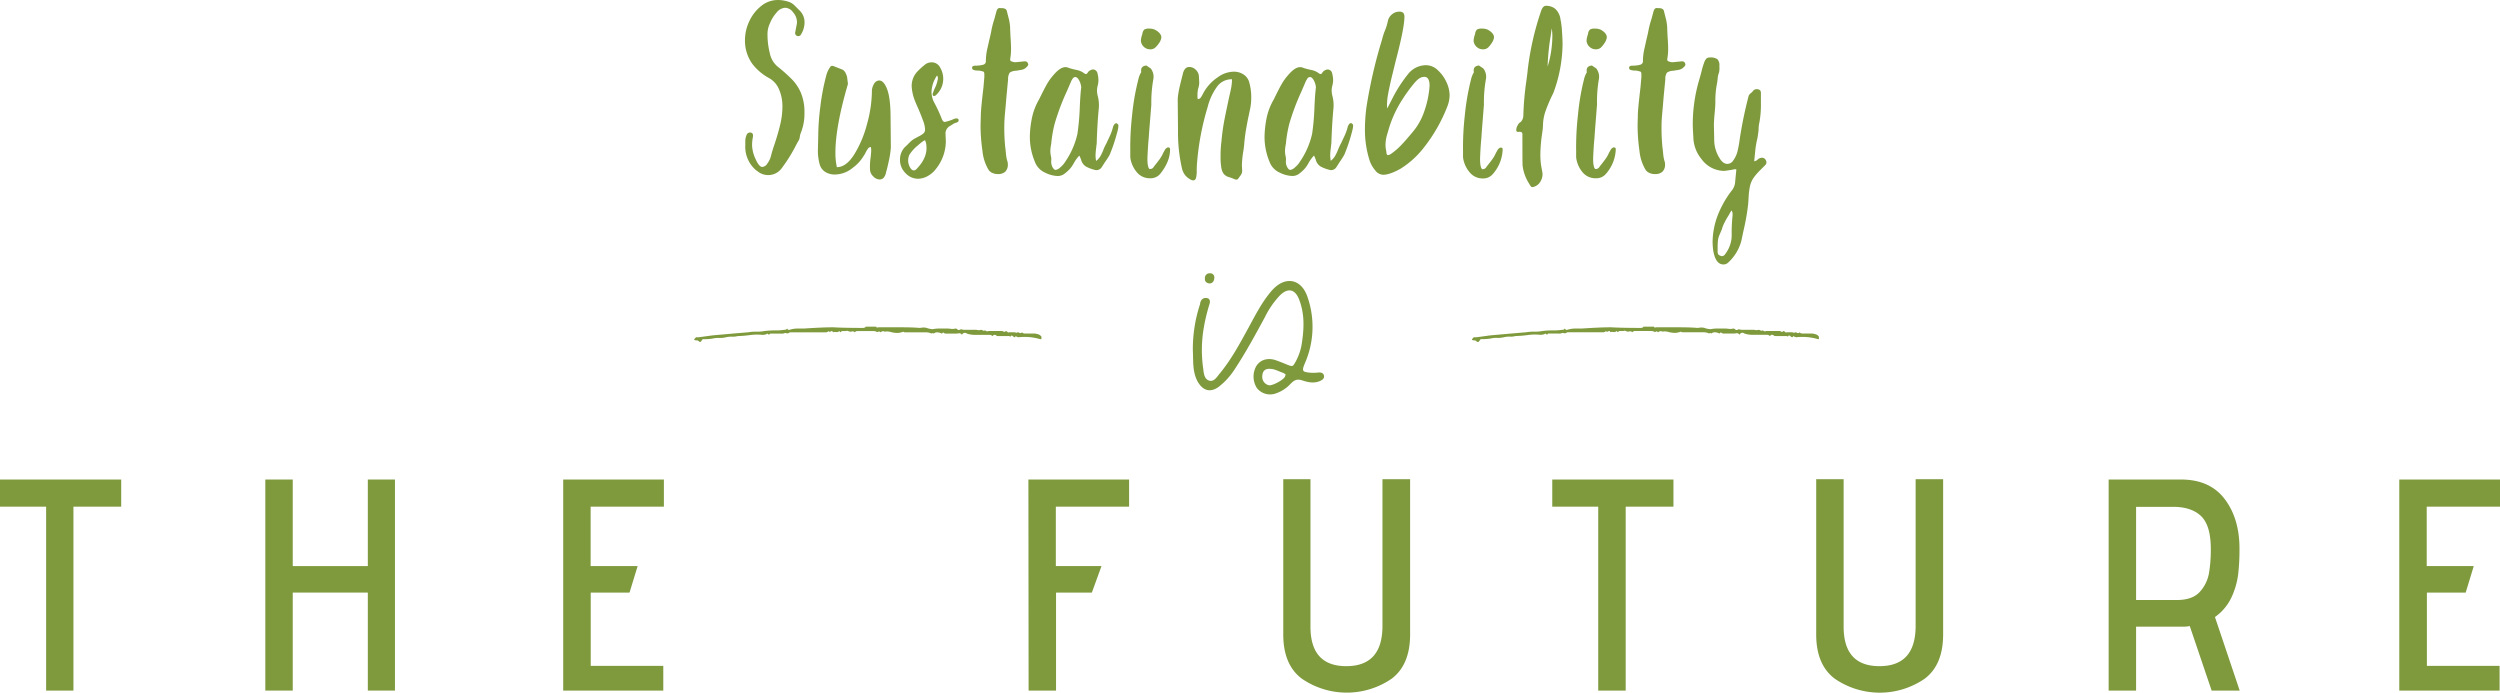 <svg xmlns="http://www.w3.org/2000/svg" viewBox="0 0 837.49 232.05"><g style="isolation:isolate"><g style="isolation:isolate"><path d="M15.45,169.73H0v-9.09H40.6v9.09h-16v61.61H15.45Z" style="fill:#7e9a3d"/><path d="M123.22,198.51H98.07v32.83H88.88v-70.7h9.19v29h25.15v-29h9.09v70.7h-9.09Z" style="fill:#7e9a3d"/><path d="M188.67,160.64H222.4v9.09H197.86v19.9h15.75l-2.72,8.88h-13v24.55H222.2v8.28H188.67Z" style="fill:#7e9a3d"/><path d="M344.51,160.64h33.73v9.09H353.7v19.9H369l-3.23,8.88h-12v32.83h-9.19Z" style="fill:#7e9a3d"/><path d="M472.38,160.54v52q0,10.2-6.22,14.85a26.58,26.58,0,0,1-30,0q-6.27-4.65-6.27-14.85v-52H439v49.39q0,13.23,12,13.23t12.12-13.23V160.54Z" style="fill:#7e9a3d"/><path d="M535.4,169.73H520v-9.09h40.6v9.09h-16v61.61H535.4Z" style="fill:#7e9a3d"/><path d="M650.94,160.54v52q0,10.2-6.21,14.85a26.6,26.6,0,0,1-30.05,0q-6.25-4.65-6.26-14.85v-52h9.19v49.39q0,13.23,12,13.23t12.12-13.23V160.54Z" style="fill:#7e9a3d"/><path d="M733.56,209.72a9.77,9.77,0,0,1-2.32.21H715.58v21.41h-9.19v-70.7h24.24q9.69,0,14.65,6.56t4.94,16.67a72.5,72.5,0,0,1-.45,8.58,26.11,26.11,0,0,1-2.22,7.63A16.77,16.77,0,0,1,742,206.7l8.29,24.64h-9.4Zm3.38-11.46A12.45,12.45,0,0,0,740,192a47.29,47.29,0,0,0,.61-8.13q0-7.87-3.28-11t-9.55-3.08H715.58V201h13.64Q734.47,201,736.94,198.26Z" style="fill:#7e9a3d"/><path d="M803.75,160.64h33.74v9.09H812.94v19.9H828.7L826,198.51h-13v24.55h24.35v8.28H803.75Z" style="fill:#7e9a3d"/></g></g><g style="isolation:isolate"><g style="isolation:isolate"><path d="M253.49,57.2a10.27,10.27,0,0,1-3.82-8.51V47.32a5.41,5.41,0,0,1,.49-2.24,1.2,1.2,0,0,1,1.08-.69c.78,0,1.11.46,1,1.37a15.18,15.18,0,0,0-.3,2.84,11.69,11.69,0,0,0,1.18,4.69q1.17,2.64,2.25,2.64a2.25,2.25,0,0,0,1.71-1.18,7.21,7.21,0,0,0,1.12-2.24c.33-1.31.78-2.81,1.37-4.5.85-2.61,1.48-4.86,1.91-6.75a26.07,26.07,0,0,0,.63-5.67A14.25,14.25,0,0,0,261,30a7.68,7.68,0,0,0-3.33-3.82,17.88,17.88,0,0,1-5.57-4.69,13.32,13.32,0,0,1-2.54-8A14.9,14.9,0,0,1,251,7.14a14.06,14.06,0,0,1,4-5.14,8.84,8.84,0,0,1,5.58-2,11.18,11.18,0,0,1,3.08.44A5.22,5.22,0,0,1,266,1.66l1.86,1.86a5.45,5.45,0,0,1,1.66,4,7.73,7.73,0,0,1-1.17,4,1.07,1.07,0,0,1-.88.58,1,1,0,0,1-.88-.39,1.06,1.06,0,0,1-.2-.88l.49-2.54a3.89,3.89,0,0,0,.1-1,5,5,0,0,0-1.27-3.13,3.52,3.52,0,0,0-2.64-1.56,4,4,0,0,0-2.88,1.56,12.48,12.48,0,0,0-2.3,3.72,8.3,8.3,0,0,0-.78,3.62,25.4,25.4,0,0,0,.78,6.35,7.84,7.84,0,0,0,2.54,4.4,56.24,56.24,0,0,1,4.89,4.35,14.85,14.85,0,0,1,3,4.55,16.63,16.63,0,0,1,1.17,6.55,17.27,17.27,0,0,1-1.27,6.94,5.06,5.06,0,0,0-.29,1.23,3.37,3.37,0,0,1-.39,1.22c-.26.39-.65,1.11-1.18,2.15A50.83,50.83,0,0,1,262,56.17a5.61,5.61,0,0,1-8.46,1Z" style="fill:#7e9a3d"/><path d="M292.45,59a3.21,3.21,0,0,1-1-2.3,20.73,20.73,0,0,1,.2-3.91c.13-1.17.2-2,.2-2.35a5.48,5.48,0,0,0-.1-1.17,1.17,1.17,0,0,0-1,.54,9.6,9.6,0,0,0-.78,1.32,7.51,7.51,0,0,1-.69,1.17,13.46,13.46,0,0,1-3.61,3.91,9.49,9.49,0,0,1-6,2.25,5.83,5.83,0,0,1-3.23-.88,4.35,4.35,0,0,1-1.85-2.54A17,17,0,0,1,274,50l.1-4.2a82.76,82.76,0,0,1,.73-10.22,73.52,73.52,0,0,1,2-10.41,8.63,8.63,0,0,1,1.36-2.84c.26-.32.69-.35,1.28-.09l2.54,1c.78.26,1.37,1.11,1.76,2.54l.29,2.35q-4.2,14.28-4.2,23.08a22.28,22.28,0,0,0,.49,4.79q3.12,0,5.81-4.26a36.93,36.93,0,0,0,4.31-10.26,42.13,42.13,0,0,0,1.61-10.71,4.81,4.81,0,0,1,.73-2.69,2.06,2.06,0,0,1,1.71-1.12c1.05,0,1.94,1,2.69,3s1.13,5.22,1.13,9.58l.09,9.88a30,30,0,0,1-.68,4.5c-.39,1.82-.68,3-.88,3.61a4.14,4.14,0,0,1-.83,2,1.84,1.84,0,0,1-1.42.59A3.12,3.12,0,0,1,292.45,59Z" style="fill:#7e9a3d"/><path d="M303.35,58a6.12,6.12,0,0,1-1.85-4.5,5.91,5.91,0,0,1,2.15-4.69l1.12-1.12a6.8,6.8,0,0,1,1.42-1.13c.32-.19.83-.47,1.52-.83a9.22,9.22,0,0,0,1.61-1,1.76,1.76,0,0,0,.58-1.27,9,9,0,0,0-.63-2.93c-.43-1.17-.91-2.41-1.47-3.72s-1-2.24-1.22-2.83A15.82,15.82,0,0,1,305.41,29a7,7,0,0,1,2.15-5.28,23.44,23.44,0,0,1,2.34-2.1,3.53,3.53,0,0,1,2.16-.74A3.16,3.16,0,0,1,315,22.73a7.34,7.34,0,0,1-1.37,9.05c-.39.39-.72.49-1,.29s-.26-.65,0-1.17a11.46,11.46,0,0,1,.78-1.86,11.19,11.19,0,0,0,.79-2.74,1.57,1.57,0,0,0-.3-1,10.38,10.38,0,0,0-1.85,5.48,7.77,7.77,0,0,0,.88,3.52,46.54,46.54,0,0,1,2.54,5.47,2.78,2.78,0,0,0,.44.79.79.79,0,0,0,.63.29,16.25,16.25,0,0,0,3.23-1.08,1.8,1.8,0,0,1,.68-.09c.4,0,.62.16.69.49v.09a.7.7,0,0,1-.44.69,2,2,0,0,1-.54.19,3.77,3.77,0,0,0-.93.44l-.83.54A2.86,2.86,0,0,0,316.75,45l.1,2.34a15,15,0,0,1-3.43,9.39A8.65,8.65,0,0,1,310.74,59a6.76,6.76,0,0,1-3.28.88A5.71,5.71,0,0,1,303.35,58Zm7-8.5A5.4,5.4,0,0,0,309.9,47c-.32,0-1.17.6-2.54,1.81a12.62,12.62,0,0,0-2.74,3.08,4.61,4.61,0,0,0,.44,4.5c.56.78,1.16.91,1.81.39Q310.4,53.29,310.39,49.48Z" style="fill:#7e9a3d"/><path d="M332.44,57.93a2.81,2.81,0,0,1-1.32-1.12,15.07,15.07,0,0,1-2-6.26,59.28,59.28,0,0,1-.64-8.8l.1-3.32q0-1.77.88-9.19l.29-3.43v-.88c0-.52-.09-.83-.29-.93a7.42,7.42,0,0,0-1.47-.34c-.13,0-.42,0-.88-.05a2.87,2.87,0,0,1-1.07-.24.63.63,0,0,1-.39-.59c0-.32.09-.54.29-.63a2.32,2.32,0,0,1,1-.15,9.36,9.36,0,0,0,1.32-.1,3.86,3.86,0,0,0,.93-.19,1.17,1.17,0,0,0,1.07-1.27,18.26,18.26,0,0,1,.49-4.11c.33-1.43.52-2.31.59-2.64.39-1.57.65-2.74.78-3.52a28.12,28.12,0,0,1,1-3.81l.68-2.55c.26-.91.75-1.27,1.47-1.07a5.71,5.71,0,0,1,.68,0,2,2,0,0,1,.88.29,1.12,1.12,0,0,1,.49.83c.07.26.26,1,.59,2.3a15,15,0,0,1,.49,3.67l.1,2.15c.12,1.82.19,3.22.19,4.2a18.1,18.1,0,0,1-.19,3l-.1.69a.65.65,0,0,0,.29.63,6.08,6.08,0,0,0,1.17.34h.4l1.95-.19c.59-.07,1-.1,1.17-.1q.89,0,1.08,1.08c0,.19-.16.45-.49.78a3.1,3.1,0,0,1-1.86,1l-1.76.29a3.83,3.83,0,0,0-2.1.64,3.82,3.82,0,0,0-.54,2.2l-.58,6.15-.3,3.53c-.26,2.6-.39,4.53-.39,5.76a64.42,64.42,0,0,0,.3,7.24c.06.39.14,1.12.24,2.2a12.67,12.67,0,0,0,.54,2.79,2.64,2.64,0,0,1,.1.78,3.27,3.27,0,0,1-.88,2.54,3.42,3.42,0,0,1-2.35.78A4.34,4.34,0,0,1,332.44,57.93Z" style="fill:#7e9a3d"/><path d="M350.09,57.83a6.38,6.38,0,0,1-3.42-3.66A21.49,21.49,0,0,1,345,45.66a33.21,33.21,0,0,1,.68-6.06,20.76,20.76,0,0,1,2.44-6.36q1.58-3.23,2.5-4.88a18.44,18.44,0,0,1,2.3-3.23c1.49-1.76,2.83-2.64,4-2.64a2.67,2.67,0,0,1,1.18.29,23.92,23.92,0,0,0,2.49.64,6.12,6.12,0,0,1,2.59,1.12c.52.39.91.33,1.18-.19a1.93,1.93,0,0,1,.78-.74,2.16,2.16,0,0,1,1-.34,1.48,1.48,0,0,1,1,.39,1.63,1.63,0,0,1,.54,1c.06.26.13.59.2,1a9.89,9.89,0,0,1,.09,1.46,7.4,7.4,0,0,1-.24,1.52,7.51,7.51,0,0,0-.24,1.61,7.63,7.63,0,0,0,.29,2.06,12.06,12.06,0,0,1,.29,4.2q-.49,5.09-.68,11.54c-.07.52-.15,1.22-.25,2.1a19.15,19.15,0,0,0-.14,2.1,11.68,11.68,0,0,0,.19,1.67,5.84,5.84,0,0,0,1.42-1.57,14.8,14.8,0,0,0,1.12-2.44,21.12,21.12,0,0,1,1-2.06c.13-.32.46-1,1-2.15a16.88,16.88,0,0,0,1.17-3.32,3.24,3.24,0,0,1,.59-.93,1,1,0,0,1,.59-.15c.39.26.58.49.58.69a6.63,6.63,0,0,1-.19,1.51c-.13.56-.23.93-.3,1.13a54.79,54.79,0,0,1-2.44,7.23,24.24,24.24,0,0,1-1.57,2.45L369,56.12a2.16,2.16,0,0,1-1.86.88,12.61,12.61,0,0,1-3.27-1.17,3.69,3.69,0,0,1-1.71-2.35c-.07-.19-.15-.4-.25-.63s-.21-.47-.34-.73a11.48,11.48,0,0,0-1.76,2.39,11.64,11.64,0,0,1-1.27,1.91,12.53,12.53,0,0,1-2.1,1.9,3.77,3.77,0,0,1-2.2.64A10.3,10.3,0,0,1,350.09,57.83ZM355.27,56a7.12,7.12,0,0,0,1.57-1.81,26.56,26.56,0,0,0,4.1-9.39,82.21,82.21,0,0,0,.79-9q.19-4.41.48-6.55a6,6,0,0,0-.83-2.55c-.42-.65-.83-.94-1.22-.88a1,1,0,0,0-.83.54c-.23.36-.37.6-.44.73l-1.56,3.62a77.68,77.68,0,0,0-4,10.66,41.86,41.86,0,0,0-1.18,6.84c-.06.27-.13.64-.19,1.13a9.36,9.36,0,0,0-.1,1.32,8.71,8.71,0,0,0,.2,1.66,3.94,3.94,0,0,1,.09,1.47v.39a3.77,3.77,0,0,0,.49,1.91c.33.55.65.83,1,.83A3.09,3.09,0,0,0,355.27,56Z" style="fill:#7e9a3d"/><path d="M380.79,57.64a9.59,9.59,0,0,1-2.15-4.94V50.36a93.9,93.9,0,0,1,.59-11.54A79,79,0,0,1,381,28c.06-.26.18-.73.34-1.41a8.15,8.15,0,0,1,.63-1.81c.07-.13.15-.28.25-.44a.45.45,0,0,0,.05-.44v-.3c0-1,.58-1.53,1.76-1.66l1.47,1a4.56,4.56,0,0,1,.88,3.52,43.69,43.69,0,0,0-.69,8.6L385,43.71l-.2,2.73c-.13,1.31-.26,3.26-.39,5.87s.23,4,.68,4.3a1.55,1.55,0,0,0,1-.24,2.91,2.91,0,0,0,.59-.73c.59-.72,1.15-1.45,1.71-2.2a11.43,11.43,0,0,0,1.32-2.3,6,6,0,0,0,.34-.59c.1-.19.21-.39.34-.59.39-.39.69-.58.88-.58s.53.06.59.19a1.46,1.46,0,0,1,.1.59q0,3.92-3.23,8a4.19,4.19,0,0,1-3.42,1.56A5.6,5.6,0,0,1,380.79,57.64Zm2.4-41.95a3,3,0,0,1-1-2.1,7.33,7.33,0,0,1,.49-2.15,2.43,2.43,0,0,1,.64-1.52,2.8,2.8,0,0,1,1.61-.34A4.59,4.59,0,0,1,387,10c1.37.78,2.05,1.63,2.05,2.55a4,4,0,0,1-.68,1.76A8.88,8.88,0,0,1,387,15.94a2.41,2.41,0,0,1-1.71.58A3,3,0,0,1,383.19,15.69Z" style="fill:#7e9a3d"/><path d="M398.78,60.13A6.59,6.59,0,0,1,397,58.67a6.1,6.1,0,0,1-1-2.06,54.2,54.2,0,0,1-1.37-13.1l-.1-10.36a27.35,27.35,0,0,1,.73-4.4q.65-2.74.93-3.72a4.35,4.35,0,0,1,.83-2,1.82,1.82,0,0,1,1.42-.59,3.06,3.06,0,0,1,2.2,1,3.15,3.15,0,0,1,1,2.29l.1,2a6.9,6.9,0,0,1-.39,2.05,10.81,10.81,0,0,0-.2,2.25,4.17,4.17,0,0,0,.1,1.17,1.18,1.18,0,0,0,1-.53,10.73,10.73,0,0,0,.78-1.32,8.77,8.77,0,0,1,.68-1.18,15.13,15.13,0,0,1,4.26-4.3,9.31,9.31,0,0,1,5.32-1.86,5.86,5.86,0,0,1,3.28.93,4.59,4.59,0,0,1,1.91,2.59,18.37,18.37,0,0,1,.68,5.09,18.11,18.11,0,0,1-.29,3.42l-.59,2.84c-.13.52-.37,1.77-.73,3.76a54.07,54.07,0,0,0-.74,5.62c-.13,1.31-.26,2.28-.39,2.94a32.37,32.37,0,0,0-.39,4.3l.1,1.76a2.6,2.6,0,0,1-.59,1.56q-.58.78-.78,1.08c-.26.32-.68.35-1.27.1a13.5,13.5,0,0,0-1.71-.64,3.64,3.64,0,0,1-1.81-1.08,4.72,4.72,0,0,1-.78-1.8,20.13,20.13,0,0,1-.3-4,37,37,0,0,1,.3-5.19,69.35,69.35,0,0,1,1.12-7.82c.56-2.8,1.13-5.51,1.71-8.11.07-.26.2-.87.39-1.81a14.41,14.41,0,0,0,.3-3A6,6,0,0,0,407.73,29a19.87,19.87,0,0,0-3.18,6.89A88.38,88.38,0,0,0,401,54.66c-.06.65-.1,1.5-.1,2.54a9.22,9.22,0,0,1-.24,2.4c-.16.55-.47.83-.93.83A2.27,2.27,0,0,1,398.78,60.13Z" style="fill:#7e9a3d"/><path d="M428.7,57.83a6.38,6.38,0,0,1-3.42-3.66,21.49,21.49,0,0,1-1.66-8.51,34.13,34.13,0,0,1,.68-6.06,20.52,20.52,0,0,1,2.45-6.36q1.56-3.23,2.49-4.88a18.44,18.44,0,0,1,2.3-3.23c1.5-1.76,2.83-2.64,4-2.64a2.66,2.66,0,0,1,1.17.29,23.92,23.92,0,0,0,2.49.64,6.12,6.12,0,0,1,2.59,1.12c.53.39.92.33,1.18-.19a1.93,1.93,0,0,1,.78-.74,2.16,2.16,0,0,1,1-.34,1.48,1.48,0,0,1,1,.39,1.58,1.58,0,0,1,.54,1c.07.26.13.59.2,1a9.73,9.73,0,0,1,.1,1.46,7.59,7.59,0,0,1-.25,1.52,7.51,7.51,0,0,0-.24,1.61,8.05,8.05,0,0,0,.29,2.06,11.83,11.83,0,0,1,.29,4.2Q446.21,41.56,446,48c-.07.52-.15,1.22-.25,2.1s-.14,1.58-.14,2.1a11.68,11.68,0,0,0,.19,1.67,5.84,5.84,0,0,0,1.42-1.57,15.58,15.58,0,0,0,1.13-2.44,21.54,21.54,0,0,1,1-2.06c.13-.32.46-1,1-2.15a17.61,17.61,0,0,0,1.18-3.32,3.3,3.3,0,0,1,.58-.93,1,1,0,0,1,.59-.15c.39.26.59.49.59.69a6.68,6.68,0,0,1-.2,1.51c-.13.56-.23.93-.29,1.13a55.07,55.07,0,0,1-2.45,7.23,26.15,26.15,0,0,1-1.56,2.45l-1.18,1.85a2.14,2.14,0,0,1-1.85.88,12.56,12.56,0,0,1-3.28-1.17,3.69,3.69,0,0,1-1.71-2.35l-.24-.63c-.1-.23-.22-.47-.35-.73a11.85,11.85,0,0,0-1.76,2.39,11,11,0,0,1-1.27,1.91,12.53,12.53,0,0,1-2.1,1.9,3.75,3.75,0,0,1-2.2.64A10.3,10.3,0,0,1,428.7,57.83ZM433.88,56a7.12,7.12,0,0,0,1.57-1.81,26.79,26.79,0,0,0,4.11-9.39,80,80,0,0,0,.78-9q.2-4.41.49-6.55a6.08,6.08,0,0,0-.83-2.55c-.43-.65-.83-.94-1.23-.88a1,1,0,0,0-.83.54c-.23.36-.37.6-.44.73l-1.56,3.62a79,79,0,0,0-4,10.66,40.78,40.78,0,0,0-1.17,6.84,8.94,8.94,0,0,0-.2,1.13,11.15,11.15,0,0,0-.1,1.32,8.71,8.71,0,0,0,.2,1.66,4.22,4.22,0,0,1,.1,1.47v.39a3.67,3.67,0,0,0,.49,1.91c.32.55.65.83,1,.83A3.05,3.05,0,0,0,433.88,56Z" style="fill:#7e9a3d"/><path d="M460.68,57.05a9.94,9.94,0,0,1-1.86-3.27A33.81,33.81,0,0,1,457.25,43a58.63,58.63,0,0,1,.49-7A162.88,162.88,0,0,1,463,13.2a22.63,22.63,0,0,1,.78-2.54A19.42,19.42,0,0,0,465,6.75a4,4,0,0,1,1.46-2.06,3.67,3.67,0,0,1,2.16-.78,1.91,1.91,0,0,1,1.51.44,2.1,2.1,0,0,1,.34,1.32q0,3.72-3,15.06c-.13.59-.49,2.05-1.07,4.4s-1,4.33-1.32,6a22.3,22.3,0,0,0-.44,3.82,7,7,0,0,0,.09,1.37l1.76-3.43a46.14,46.14,0,0,1,5.09-7.92,7.7,7.7,0,0,1,6.16-3.13,5.71,5.71,0,0,1,3.86,1.62,12.24,12.24,0,0,1,2.93,4A10.55,10.55,0,0,1,485.61,32a10.6,10.6,0,0,1-.78,3.72,53.29,53.29,0,0,1-7.78,13.64,30,30,0,0,1-7.92,7.19c-2.44,1.36-4.38,2-5.81,2A3.52,3.52,0,0,1,460.68,57.05ZM466,51.53a20.41,20.41,0,0,0,2.83-2.35c.85-.84,1.66-1.72,2.45-2.64l1.66-1.95a21.27,21.27,0,0,0,4.15-7.19,31.86,31.86,0,0,0,1.81-8.65c0-2-.58-3-1.76-3s-2.15.69-3.32,2.06A51.16,51.16,0,0,0,470,33a38.77,38.77,0,0,0-4.59,9.58c-.07.26-.29,1-.69,2.35a12.65,12.65,0,0,0-.58,3.62,9.58,9.58,0,0,0,.29,2.25,2,2,0,0,0,.15.88.47.47,0,0,0,.44.29A2.49,2.49,0,0,0,466,51.53Z" style="fill:#7e9a3d"/><path d="M492.26,57.64a9.5,9.5,0,0,1-2.15-4.94V50.36a94.16,94.16,0,0,1,.58-11.54A82.18,82.18,0,0,1,492.45,28c.07-.26.18-.73.34-1.41a8.69,8.69,0,0,1,.64-1.81c.07-.13.15-.28.25-.44a.44.44,0,0,0,0-.44v-.3c0-1,.59-1.53,1.76-1.66l1.47,1a4.52,4.52,0,0,1,.88,3.52,43.79,43.79,0,0,0-.68,8.6l-.69,8.71-.19,2.73c-.14,1.31-.27,3.26-.39,5.87s.22,4,.68,4.3a1.58,1.58,0,0,0,1-.24,2.9,2.9,0,0,0,.58-.73c.59-.72,1.16-1.45,1.71-2.2a11,11,0,0,0,1.33-2.3,6,6,0,0,0,.34-.59c.1-.19.21-.39.34-.59.39-.39.68-.58.88-.58s.52.06.59.19a1.49,1.49,0,0,1,.09.59,13.08,13.08,0,0,1-3.22,8,4.2,4.2,0,0,1-3.43,1.56A5.6,5.6,0,0,1,492.26,57.64Zm2.39-41.95a3,3,0,0,1-1-2.1,7.33,7.33,0,0,1,.49-2.15,2.49,2.49,0,0,1,.63-1.52,2.8,2.8,0,0,1,1.61-.34,4.64,4.64,0,0,1,2.06.39c1.37.78,2.05,1.63,2.05,2.55a4.17,4.17,0,0,1-.68,1.76,8.88,8.88,0,0,1-1.32,1.66,2.45,2.45,0,0,1-1.72.58A3,3,0,0,1,494.65,15.69Z" style="fill:#7e9a3d"/><path d="M512.69,62.24c-.19-.3-.32-.51-.39-.64a14.42,14.42,0,0,1-2.25-6.26Q510,53.59,510,45.08a.88.88,0,0,0-.3-.79,1.66,1.66,0,0,0-1.07-.09.61.61,0,0,1-.69-.69,3.25,3.25,0,0,1,.49-1.56,2.28,2.28,0,0,1,1-1.08,3.15,3.15,0,0,0,.88-2,97.62,97.62,0,0,1,1-11.64c.26-1.89.42-3.19.48-3.91a94.48,94.48,0,0,1,4.6-20c.39-.92.88-1.37,1.47-1.37A4.75,4.75,0,0,1,521.05,3a5.81,5.81,0,0,1,1.71,3.52,24.76,24.76,0,0,1,.49,3.86c.13,1.8.2,3.28.2,4.45a48,48,0,0,1-2.84,15.65,8.21,8.21,0,0,1-.44,1.07c-.16.33-.31.62-.44.88-.85,1.83-1.51,3.44-2,4.84a15.19,15.19,0,0,0-.83,4.45,19.13,19.13,0,0,1-.25,2.69c-.16,1.08-.27,1.91-.34,2.49-.19,2-.29,3.59-.29,4.89a23.39,23.39,0,0,0,.29,3.91c.2,1.11.33,1.8.39,2.06a4.65,4.65,0,0,1-.63,3,3.75,3.75,0,0,1-2.2,1.81,1.49,1.49,0,0,1-.59.09C513.08,62.67,512.89,62.53,512.69,62.24Zm6.9-44.84a35,35,0,0,0,.44-5.28,18.92,18.92,0,0,0-.2-2.64l-.39,2.74a75.94,75.94,0,0,0-1,10.07A30.4,30.4,0,0,0,519.59,17.4Z" style="fill:#7e9a3d"/><path d="M530.1,57.64A9.5,9.5,0,0,1,528,52.7V50.36a94.16,94.16,0,0,1,.58-11.54A82.18,82.18,0,0,1,530.29,28c.07-.26.18-.73.34-1.41a8.69,8.69,0,0,1,.64-1.81,4.26,4.26,0,0,1,.25-.44.44.44,0,0,0,0-.44v-.3c0-1,.59-1.53,1.76-1.66l1.47,1a4.52,4.52,0,0,1,.88,3.52A43.79,43.79,0,0,0,535,35l-.69,8.71-.19,2.73c-.14,1.31-.27,3.26-.4,5.87s.23,4,.69,4.3a1.58,1.58,0,0,0,1-.24,2.9,2.9,0,0,0,.58-.73c.59-.72,1.16-1.45,1.71-2.2a11,11,0,0,0,1.33-2.3c.12-.2.24-.39.34-.59s.21-.39.34-.59c.39-.39.68-.58.88-.58s.52.06.59.19a1.49,1.49,0,0,1,.09.59,13.08,13.08,0,0,1-3.22,8,4.2,4.2,0,0,1-3.43,1.56A5.6,5.6,0,0,1,530.1,57.64Zm2.39-41.95a3,3,0,0,1-1-2.1,7.33,7.33,0,0,1,.49-2.15,2.43,2.43,0,0,1,.63-1.52,2.8,2.8,0,0,1,1.61-.34,4.64,4.64,0,0,1,2.06.39c1.37.78,2,1.63,2,2.55a4.17,4.17,0,0,1-.68,1.76,8.88,8.88,0,0,1-1.32,1.66,2.45,2.45,0,0,1-1.72.58A3,3,0,0,1,532.49,15.69Z" style="fill:#7e9a3d"/><path d="M552.54,57.93a2.81,2.81,0,0,1-1.32-1.12,15.05,15.05,0,0,1-2-6.26,60.67,60.67,0,0,1-.63-8.8l.09-3.32c0-1.18.3-4.24.88-9.19l.3-3.43v-.88q0-.78-.3-.93a7.24,7.24,0,0,0-1.46-.34c-.13,0-.43,0-.88-.05a2.88,2.88,0,0,1-1.08-.24.63.63,0,0,1-.39-.59.62.62,0,0,1,.3-.63,2.27,2.27,0,0,1,1-.15,9.36,9.36,0,0,0,1.32-.1,3.86,3.86,0,0,0,.93-.19,1.18,1.18,0,0,0,1.08-1.27,18.26,18.26,0,0,1,.49-4.11c.32-1.43.52-2.31.58-2.64.39-1.57.65-2.74.79-3.52a29.31,29.31,0,0,1,1-3.81l.69-2.55c.26-.91.75-1.27,1.46-1.07a6,6,0,0,1,.69,0,2,2,0,0,1,.88.29,1.15,1.15,0,0,1,.49.83c.06.26.26,1,.58,2.3a14.55,14.55,0,0,1,.49,3.67l.1,2.15c.13,1.82.2,3.22.2,4.2a16.85,16.85,0,0,1-.2,3l-.1.69a.63.63,0,0,0,.3.63,5.64,5.64,0,0,0,1.17.34h.39l2-.19a11.56,11.56,0,0,1,1.17-.1c.59,0,.94.36,1.07,1.08a1.37,1.37,0,0,1-.48.78,3.1,3.1,0,0,1-1.86,1l-1.76.29a3.83,3.83,0,0,0-2.1.64,3.66,3.66,0,0,0-.54,2.2l-.59,6.15-.29,3.53c-.26,2.6-.39,4.53-.39,5.76a64.94,64.94,0,0,0,.29,7.24c.06.39.15,1.12.25,2.2a12.14,12.14,0,0,0,.53,2.79,2.34,2.34,0,0,1,.1.78,3.23,3.23,0,0,1-.88,2.54,3.42,3.42,0,0,1-2.35.78A4.3,4.3,0,0,1,552.54,57.93Z" style="fill:#7e9a3d"/><path d="M573.9,83.79a26.14,26.14,0,0,1-.19-2.73,26.06,26.06,0,0,1,1.46-8.22A33.54,33.54,0,0,1,580,64a5.08,5.08,0,0,0,1.27-3.13l.4-4.11-.49-.1a11.91,11.91,0,0,1-1.52.3c-.81.13-1.48.23-2,.29A9.45,9.45,0,0,1,570,53.29a11.89,11.89,0,0,1-2.74-7.43c-.13-2-.19-3.42-.19-4.4a52.88,52.88,0,0,1,2-14.18l.59-2.05c.13-.46.28-1,.44-1.71a23.43,23.43,0,0,1,.73-2.4,4.18,4.18,0,0,1,.78-1.47,1.61,1.61,0,0,1,1.18-.39,4.06,4.06,0,0,1,2.49.54,2.8,2.8,0,0,1,.73,2,5.93,5.93,0,0,0,0,.93,1.56,1.56,0,0,1,0,.35,5.66,5.66,0,0,1-.19,1.36,5.53,5.53,0,0,0-.39,1.72c-.07.68-.14,1.22-.2,1.61a29.46,29.46,0,0,0-.59,6.45q0,.69-.09,2c-.07.88-.14,1.61-.2,2.2-.13,1.56-.2,2.73-.2,3.52l.1,4.69A11.58,11.58,0,0,0,576,52.9q1.18,2,2.64,2a2.3,2.3,0,0,0,2-1.17,8.75,8.75,0,0,0,1.37-2.84,37.91,37.91,0,0,0,.78-4.2,138.56,138.56,0,0,1,3-14.57,2,2,0,0,1,.69-.88,4.28,4.28,0,0,0,.78-.78,1.48,1.48,0,0,1,1.17-.59c1,0,1.47.43,1.47,1.27v3.62a32.81,32.81,0,0,1-.49,6.16,11.49,11.49,0,0,0-.29,2.64c-.14,1.17-.27,2.09-.39,2.74a29.76,29.76,0,0,0-.74,4.35c-.16,1.6-.28,2.72-.34,3.37a1.93,1.93,0,0,0,1.17-.58,2.15,2.15,0,0,1,1.37-.59,1.38,1.38,0,0,1,1.18.54,1.77,1.77,0,0,1,.39,1,1.42,1.42,0,0,1-.49,1l-1.76,1.76a20.18,20.18,0,0,0-1.76,2,8.1,8.1,0,0,0-1.52,3.22,24,24,0,0,0-.44,3.47c-.06,1.21-.13,2.14-.19,2.79a75.2,75.2,0,0,1-1.57,8.8l-.68,3.23A15.13,15.13,0,0,1,579,87.9a2.28,2.28,0,0,1-1.67.69Q574.68,88.59,573.9,83.79Zm4.21,1.08a10.33,10.33,0,0,0,2-6.16,53.15,53.15,0,0,1,.29-6.45v-.49a1.74,1.74,0,0,0-.39-1.27l-1,1.76a22.18,22.18,0,0,0-1.37,2.44,8.94,8.94,0,0,0-.78,2l-.78,1.86a6.72,6.72,0,0,0-.59,2.15c-.06.72-.09,1.41-.09,2.06v1.27a1.88,1.88,0,0,0,.29,1.27,2.27,2.27,0,0,0,1.07.49C577.29,85.85,577.71,85.52,578.11,84.87Z" style="fill:#7e9a3d"/></g></g><path d="M421.06,130a7.13,7.13,0,0,1-.18-7.41c1.34-2.06,3.66-2.77,6.26-2,1.34.45,2.68,1,3.93,1.52,2.05.8,2,.8,3.12-1.25a18.48,18.48,0,0,0,2-6.43c.71-4.74.8-9.56-1-14.12-1.34-3.48-3.76-4-6.44-1.34a29.74,29.74,0,0,0-5.09,7.42c-3.21,5.9-6.43,11.88-10.18,17.51a23.14,23.14,0,0,1-5.27,5.72c-2.77,2-5.27,1.25-7-1.79-1.79-3.31-1.43-6.88-1.61-10.45A48,48,0,0,1,402,101.93c.09-.27,0-.54.18-.8a1.79,1.79,0,0,1,2.19-1.26h.05c1.07.27,1,1.34.71,2.14a60.71,60.71,0,0,0-1.88,7.86,43.83,43.83,0,0,0-.17,13.67c.17,1.52.35,3.58,2.14,4,1.52.36,2.5-1.34,3.31-2.32,4-4.82,6.88-10.27,9.82-15.63,2.33-4.29,4.56-8.67,7.78-12.33,4.37-4.92,9.82-3.93,11.88,2.23a30.44,30.44,0,0,1-.9,22.25c-1.07,2.59-.89,2.86,1.88,3.12a15.2,15.2,0,0,0,2.86-.09c.8,0,1.52.18,1.7,1.17.09.8-.45,1.25-1.16,1.6-2.06,1-4.2.54-6.08-.09s-2.77-.08-3.93,1.08a12,12,0,0,1-5.09,3.3A5.62,5.62,0,0,1,421.06,130ZM403.64,93.26a1.55,1.55,0,0,1,1.39-1.7,1.61,1.61,0,0,1,.31,0,1.33,1.33,0,0,1,1.45,1.21,1.08,1.08,0,0,1,0,.4c-.09,1-.54,1.79-1.7,1.79C404.09,94.78,403.55,94.25,403.64,93.26Zm26.8,33c.09-.18.09-.36.27-.8-.18-.09-.45-.36-.8-.54-1.43-.44-2.68-1.25-4.2-1.34-1.88-.18-2.77.63-2.86,2.5a2.88,2.88,0,0,0,2.32,3c1.25.09,4.73-1.79,5.27-2.86Z" style="fill:#7e9a3d"/><g style="isolation:isolate"><g style="isolation:isolate"><path d="M234.09,114.34a.81.81,0,0,0-.52-.31c-.56,0-.91-.07-1-.21s.21-.42.62-.84H234c.14,0,1.67-.21,4.6-.62l7.1-.63,5-.42a15.16,15.16,0,0,1,2.72-.21,12.3,12.3,0,0,0,2.71-.21,26.53,26.53,0,0,1,3.45-.2,20.2,20.2,0,0,0,3.24-.21.85.85,0,0,0,.84-.42c.28.42.55.56.83.42a8.91,8.91,0,0,1,2.83-.42h2q6.27-.42,9.82-.42,3.35.21,10,.21a1.51,1.51,0,0,0,.52-.11c.21-.06.31-.17.31-.31h3.55q0,.42.84.21h6.9q4.59,0,6.69.21a5.66,5.66,0,0,0,1-.11,3.78,3.78,0,0,1,1.46.11,6.91,6.91,0,0,0,2.09.42,11.09,11.09,0,0,1,2.51-.21h2.3a10.58,10.58,0,0,1,1.25.1,3.33,3.33,0,0,0,1.47-.1,1,1,0,0,1,.73.31.58.58,0,0,0,.73.11.78.78,0,0,1,.73-.11,4.56,4.56,0,0,0,.73.11h3.77a3.42,3.42,0,0,1,.83.1,1.91,1.91,0,0,0,1.05-.1,1.63,1.63,0,0,1,.62.21q.42.21.63,0a1.07,1.07,0,0,1,.52.2.7.7,0,0,0,.74,0h4.38a1.39,1.39,0,0,1,.74.21c.2.14.45.08.73-.21a.89.89,0,0,1,.52.32c.21.21.38.24.52.1h1.67a3,3,0,0,1,.63.11.63.63,0,0,0,.63-.11,1.63,1.63,0,0,1,.62.21.69.69,0,0,0,.84-.21q.21.42,1.05.42h3.13a6.31,6.31,0,0,1,1.05.21,2.07,2.07,0,0,1,1.25.83v.84h-.42a18.73,18.73,0,0,0-7.31-.63l-.63-.21-.21-.2L340,113a1.55,1.55,0,0,1-.73-.41c-.35-.28-.59-.21-.73.2a1.06,1.06,0,0,0-.73-.2h-3.45a.86.86,0,0,1-.63-.21.85.85,0,0,0-.62-.21q-.21,0-.63.42a1.42,1.42,0,0,0-1.05-.42h-4.59a8.12,8.12,0,0,1-2.93-.42,1.07,1.07,0,0,0-1.67.42,1,1,0,0,0-1.05-.52,6.23,6.23,0,0,1-.83.1h-3.56a1.19,1.19,0,0,1-.83-.42l-.42.42c-1.25-.55-2.16-.55-2.72,0a.61.61,0,0,0-.62-.1.63.63,0,0,1-.63-.11,5.44,5.44,0,0,0-1.67-.21h-6.48a1.22,1.22,0,0,1-.84-.21,6.55,6.55,0,0,1-1.88.42,9.49,9.49,0,0,1-2.3-.31,4.5,4.5,0,0,0-2.09-.11c-.28-.27-.77-.21-1.46.21a.42.42,0,0,0-.63-.21q-.42.21-.63,0a2.43,2.43,0,0,0-1-.21h-5.43a1.19,1.19,0,0,0-.84.42.87.87,0,0,0-.84-.31,2.81,2.81,0,0,1-.62.1,2.32,2.32,0,0,1-.73-.21c-.35-.13-.6-.13-.74,0h-1a.85.85,0,0,0-.84.42l-.41-.42a1.27,1.27,0,0,1-1.15.32c-.49-.07-.81,0-.94.1-.14-.42-.39-.52-.74-.31s-.59.18-.73-.11a1.38,1.38,0,0,1-1,.42h-11.6a1,1,0,0,0-.73.21,1,1,0,0,1-.74.11,1.67,1.67,0,0,0-.52-.11,2.74,2.74,0,0,1-1.46.21H258l-.42.42-.42-.42a3.42,3.42,0,0,1-1.88.42,17.32,17.32,0,0,0-4.18.1,39.1,39.1,0,0,1-4,.32,6.4,6.4,0,0,1-1.88.2,7.62,7.62,0,0,0-2.09.21,8.42,8.42,0,0,1-2.3.21,7.62,7.62,0,0,0-2.09.21,19,19,0,0,1-3.35.21l-.62.84A.59.59,0,0,1,234.09,114.34Z" style="fill:#7e9a3d"/></g></g><g style="isolation:isolate"><g style="isolation:isolate"><path d="M494.61,114.34a.86.86,0,0,0-.53-.31,1.64,1.64,0,0,1-1-.21q0-.21.63-.84h.83c.14,0,1.67-.21,4.6-.62l7.11-.63,5-.42a15.16,15.16,0,0,1,2.72-.21,12.47,12.47,0,0,0,2.72-.21,26.3,26.3,0,0,1,3.45-.2,20.15,20.15,0,0,0,3.23-.21.85.85,0,0,0,.84-.42q.42.63.84.42a8.8,8.8,0,0,1,2.82-.42h2q6.27-.42,9.83-.42c2.22.14,5.57.21,10,.21a1.47,1.47,0,0,0,.52-.11c.21-.06.31-.17.31-.31h3.56c0,.28.27.35.83.21h6.9q4.59,0,6.69.21a5.49,5.49,0,0,0,1-.11,3.84,3.84,0,0,1,1.47.11,6.8,6.8,0,0,0,2.09.42,11,11,0,0,1,2.5-.21h2.3a10.87,10.87,0,0,1,1.26.1,3.3,3.3,0,0,0,1.46-.1,1,1,0,0,1,.73.31.58.58,0,0,0,.73.11.79.79,0,0,1,.73-.11,4.64,4.64,0,0,0,.74.11h3.76a3.37,3.37,0,0,1,.83.1,1.91,1.91,0,0,0,1-.1,1.61,1.61,0,0,1,.63.21c.27.14.48.14.62,0a1.1,1.1,0,0,1,.53.2.68.68,0,0,0,.73,0h4.39a1.38,1.38,0,0,1,.73.21c.21.14.45.08.73-.21a.87.87,0,0,1,.52.32c.21.21.38.24.52.1h1.68a3,3,0,0,1,.62.11.63.63,0,0,0,.63-.11,1.61,1.61,0,0,1,.63.21.67.67,0,0,0,.83-.21q.21.42,1,.42h3.13a6.31,6.31,0,0,1,1.05.21,2.07,2.07,0,0,1,1.25.83v.84H609a18.71,18.71,0,0,0-7.31-.63l-.63-.21-.21-.2-.42.41a1.59,1.59,0,0,1-.73-.41c-.35-.28-.59-.21-.73.2a1.06,1.06,0,0,0-.73-.2h-3.45a.82.82,0,0,1-.62-.21.87.87,0,0,0-.63-.21q-.21,0-.63.42a1.42,1.42,0,0,0-1-.42h-4.6a8.12,8.12,0,0,1-2.93-.42,1.07,1.07,0,0,0-1.67.42,1,1,0,0,0-1-.52,6.14,6.14,0,0,1-.84.1h-3.55a1.21,1.21,0,0,1-.84-.42l-.42.42c-1.25-.55-2.16-.55-2.72,0a.61.61,0,0,0-.62-.1.63.63,0,0,1-.63-.11,5.44,5.44,0,0,0-1.67-.21h-6.48a1.22,1.22,0,0,1-.84-.21,6.55,6.55,0,0,1-1.88.42,9.35,9.35,0,0,1-2.29-.31,4.55,4.55,0,0,0-2.1-.11c-.28-.27-.76-.21-1.46.21a.42.42,0,0,0-.63-.21c-.28.14-.48.14-.62,0a2.48,2.48,0,0,0-1.05-.21h-5.43a1.21,1.21,0,0,0-.84.42.86.86,0,0,0-.83-.31,2.8,2.8,0,0,1-.63.1,2.32,2.32,0,0,1-.73-.21c-.35-.13-.6-.13-.73,0h-1.05a.82.82,0,0,0-.83.42l-.42-.42a1.26,1.26,0,0,1-1.15.32c-.49-.07-.81,0-.94.1-.14-.42-.39-.52-.73-.31s-.6.18-.74-.11a1.37,1.37,0,0,1-1,.42h-11.6a1,1,0,0,0-.73.21,1,1,0,0,1-.73.11,1.78,1.78,0,0,0-.53-.11,2.74,2.74,0,0,1-1.46.21h-3.34l-.42.42-.42-.42a3.4,3.4,0,0,1-1.88.42,17.32,17.32,0,0,0-4.18.1,38.89,38.89,0,0,1-4,.32,6.4,6.4,0,0,1-1.88.2,7.67,7.67,0,0,0-2.09.21,8.42,8.42,0,0,1-2.3.21,7.67,7.67,0,0,0-2.09.21,18.9,18.9,0,0,1-3.35.21l-.62.84A.58.58,0,0,1,494.61,114.34Z" style="fill:#7e9a3d"/></g></g></svg>